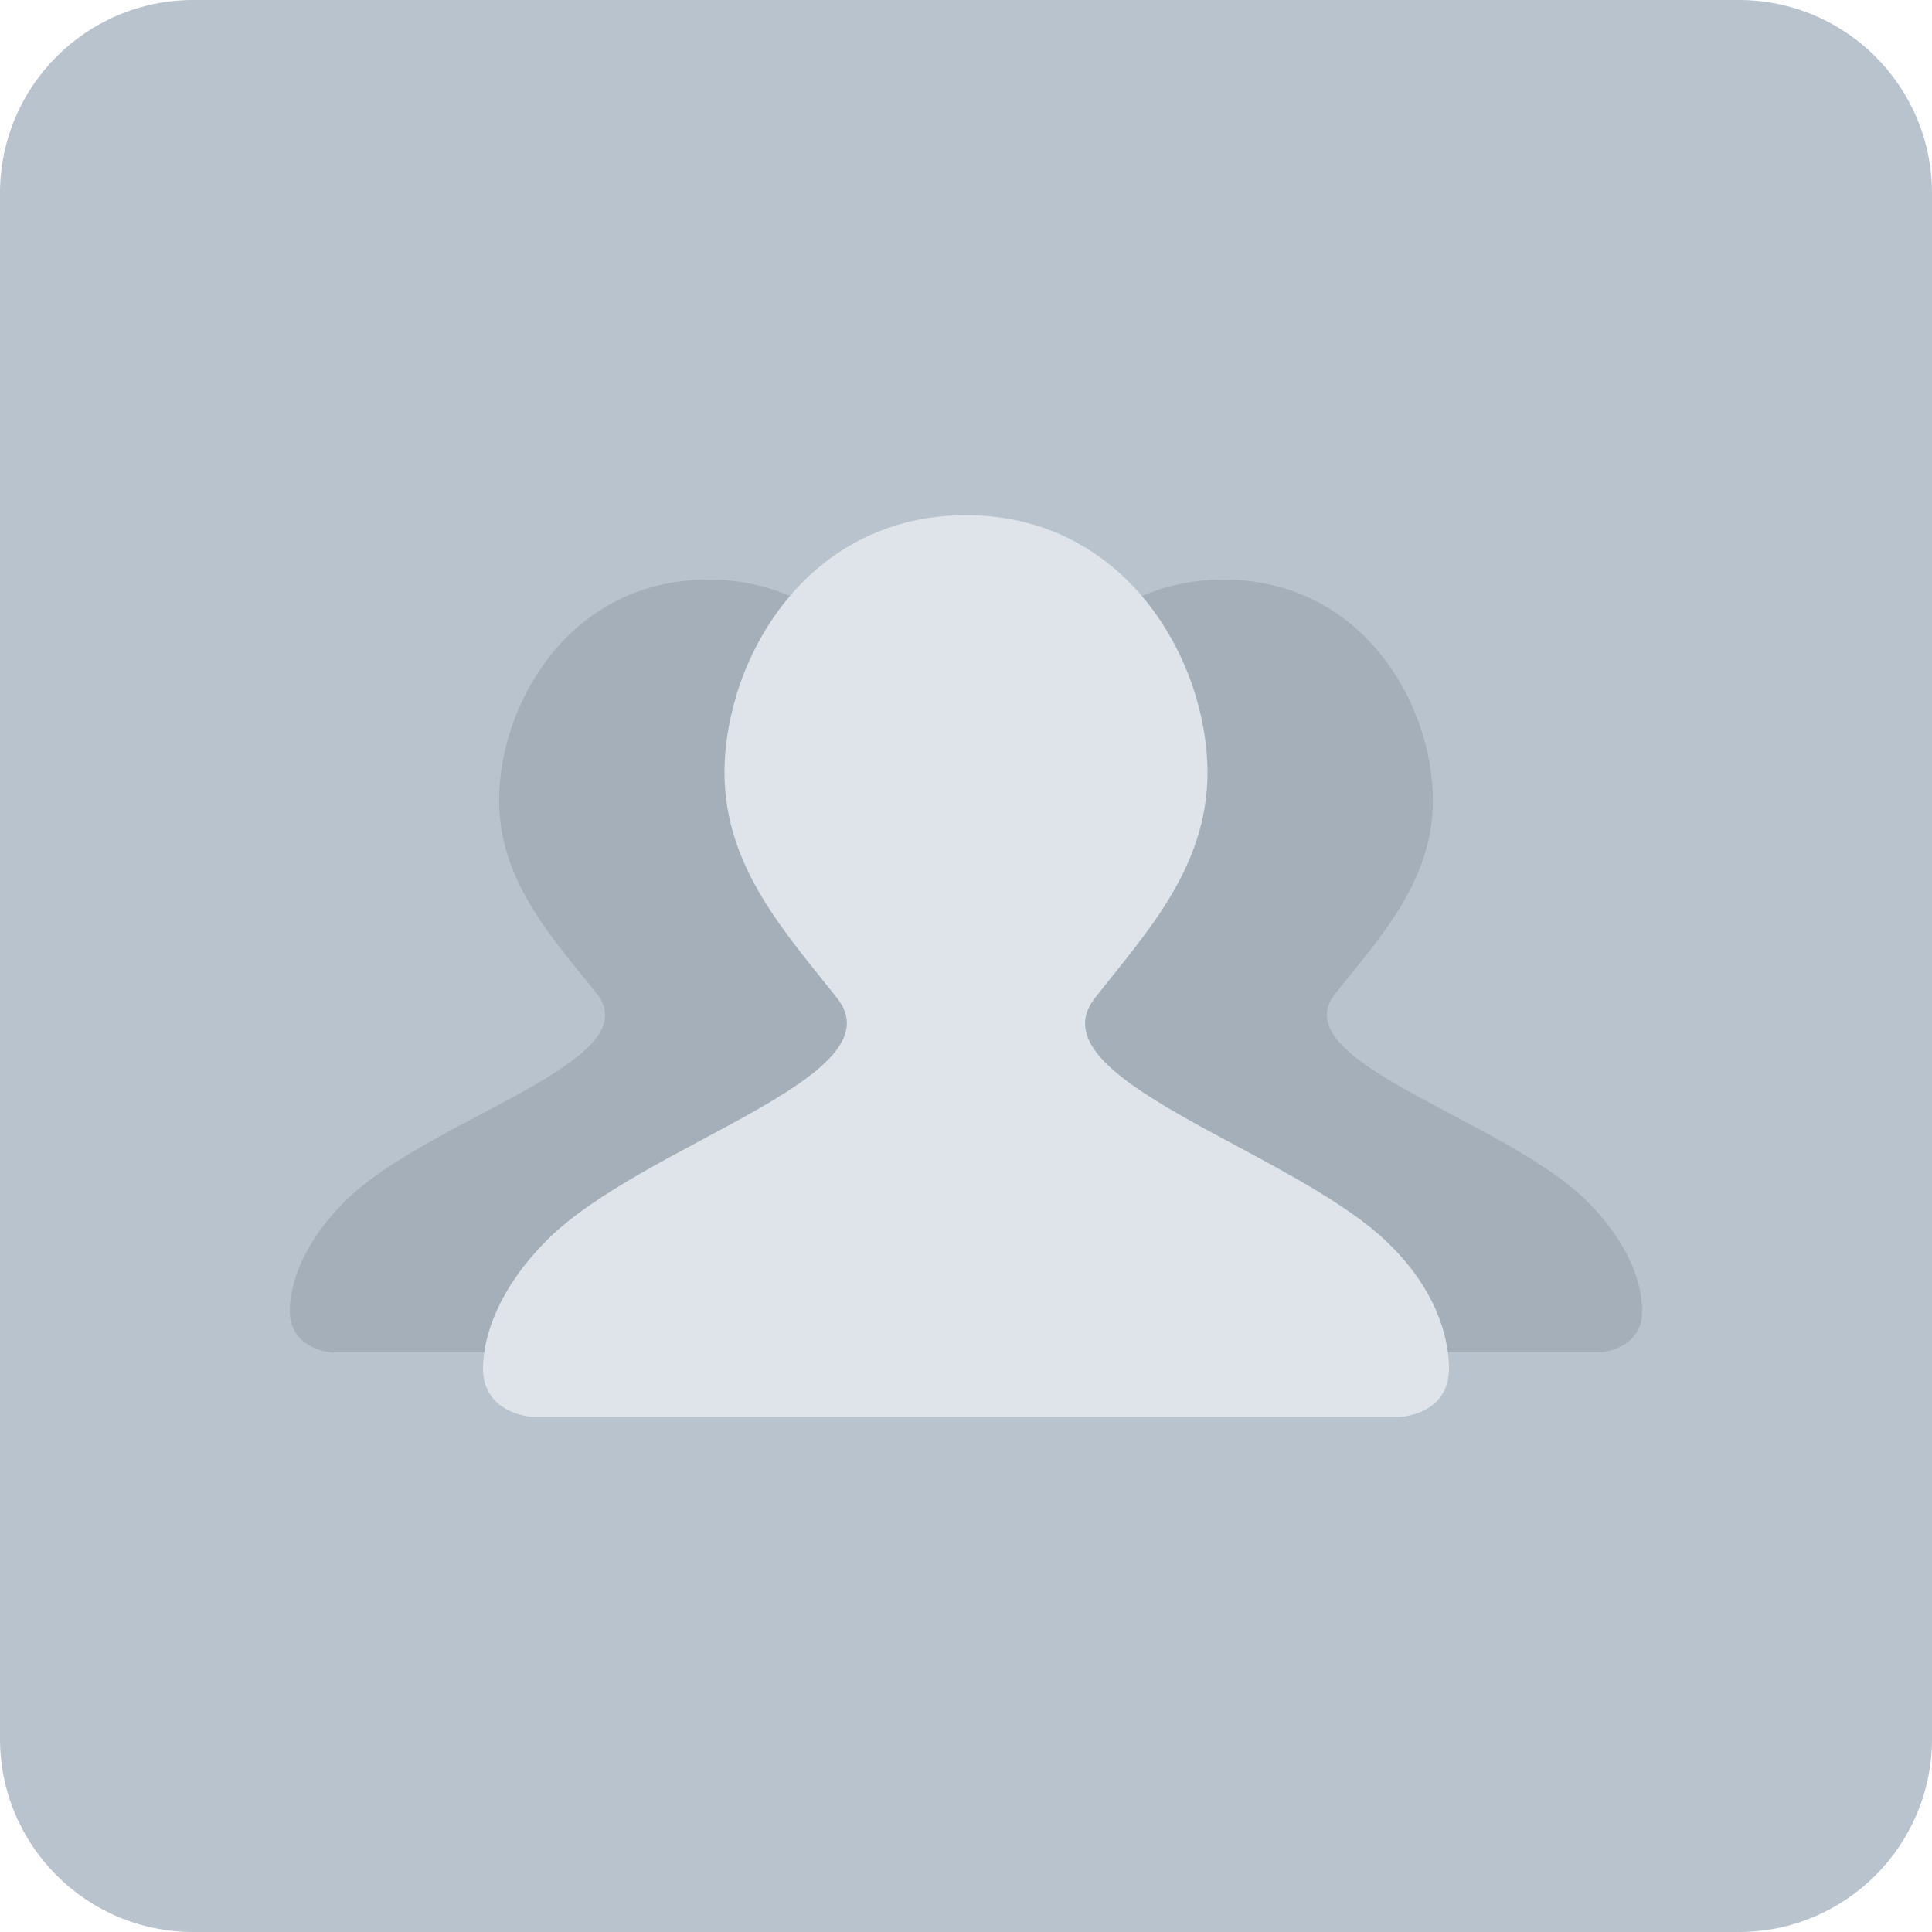 <svg xmlns="http://www.w3.org/2000/svg" width="120" height="120" viewBox="0 0 120 120"><path d="M120 108c0 6.627-5.373 12-12 12h-96c-6.627 0-12-5.373-12-12v-96c0-6.627 5.373-12 12-12h96c6.627 0 12 5.373 12 12v96z" fill-rule="evenodd" clip-rule="evenodd" fill="#B8C3CE"/><g fill-rule="evenodd" clip-rule="evenodd" fill="#A4AFBA"><path d="M50 81.428c0-1.714.742-4.348 3.467-6.856 5.298-4.88 13.887-10.315 10.533-14.573-2.6-3.301-1-5.148-1-10.285 0-5.977 4.39-13.714 13-13.714 8.64 0 13 7.738 13 13.714 0 5.066-3.4 8.651-6.066 12-3.357 4.217 10.429 7.752 15.6 12.857 2.666 2.631 3.467 5.195 3.467 6.856-.001 2.412-2.601 2.573-2.601 2.573h-46.8s-2.6-.107-2.6-2.572zM70 81.428c0-1.714-.742-4.348-3.467-6.856-5.298-4.88-13.887-10.315-10.533-14.573 2.6-3.301 1-5.148 1-10.285 0-5.977-4.39-13.714-13-13.714-8.64 0-13 7.738-13 13.714 0 5.066 3.401 8.651 6.067 12 3.356 4.217-10.429 7.752-15.6 12.857-2.666 2.631-3.467 5.196-3.467 6.857 0 2.411 2.6 2.572 2.6 2.572h46.8s2.6-.107 2.6-2.572z"/></g><path d="M89.999 85c0-2-.856-5.072-4-8-6.113-5.691-21.869-10.031-18-15 3-3.851 7-8.007 7-14 0-6.972-5.064-16-15-16-9.969 0-15 9.028-15 16 0 5.911 3.924 10.094 7 14 3.873 4.919-12.034 9.045-18 15-3.076 3.07-4 6.062-4 8 0 2.812 3 3 3 3h54s3-.125 3-3z" fill-rule="evenodd" clip-rule="evenodd" fill="#DEE4EA"/></svg>